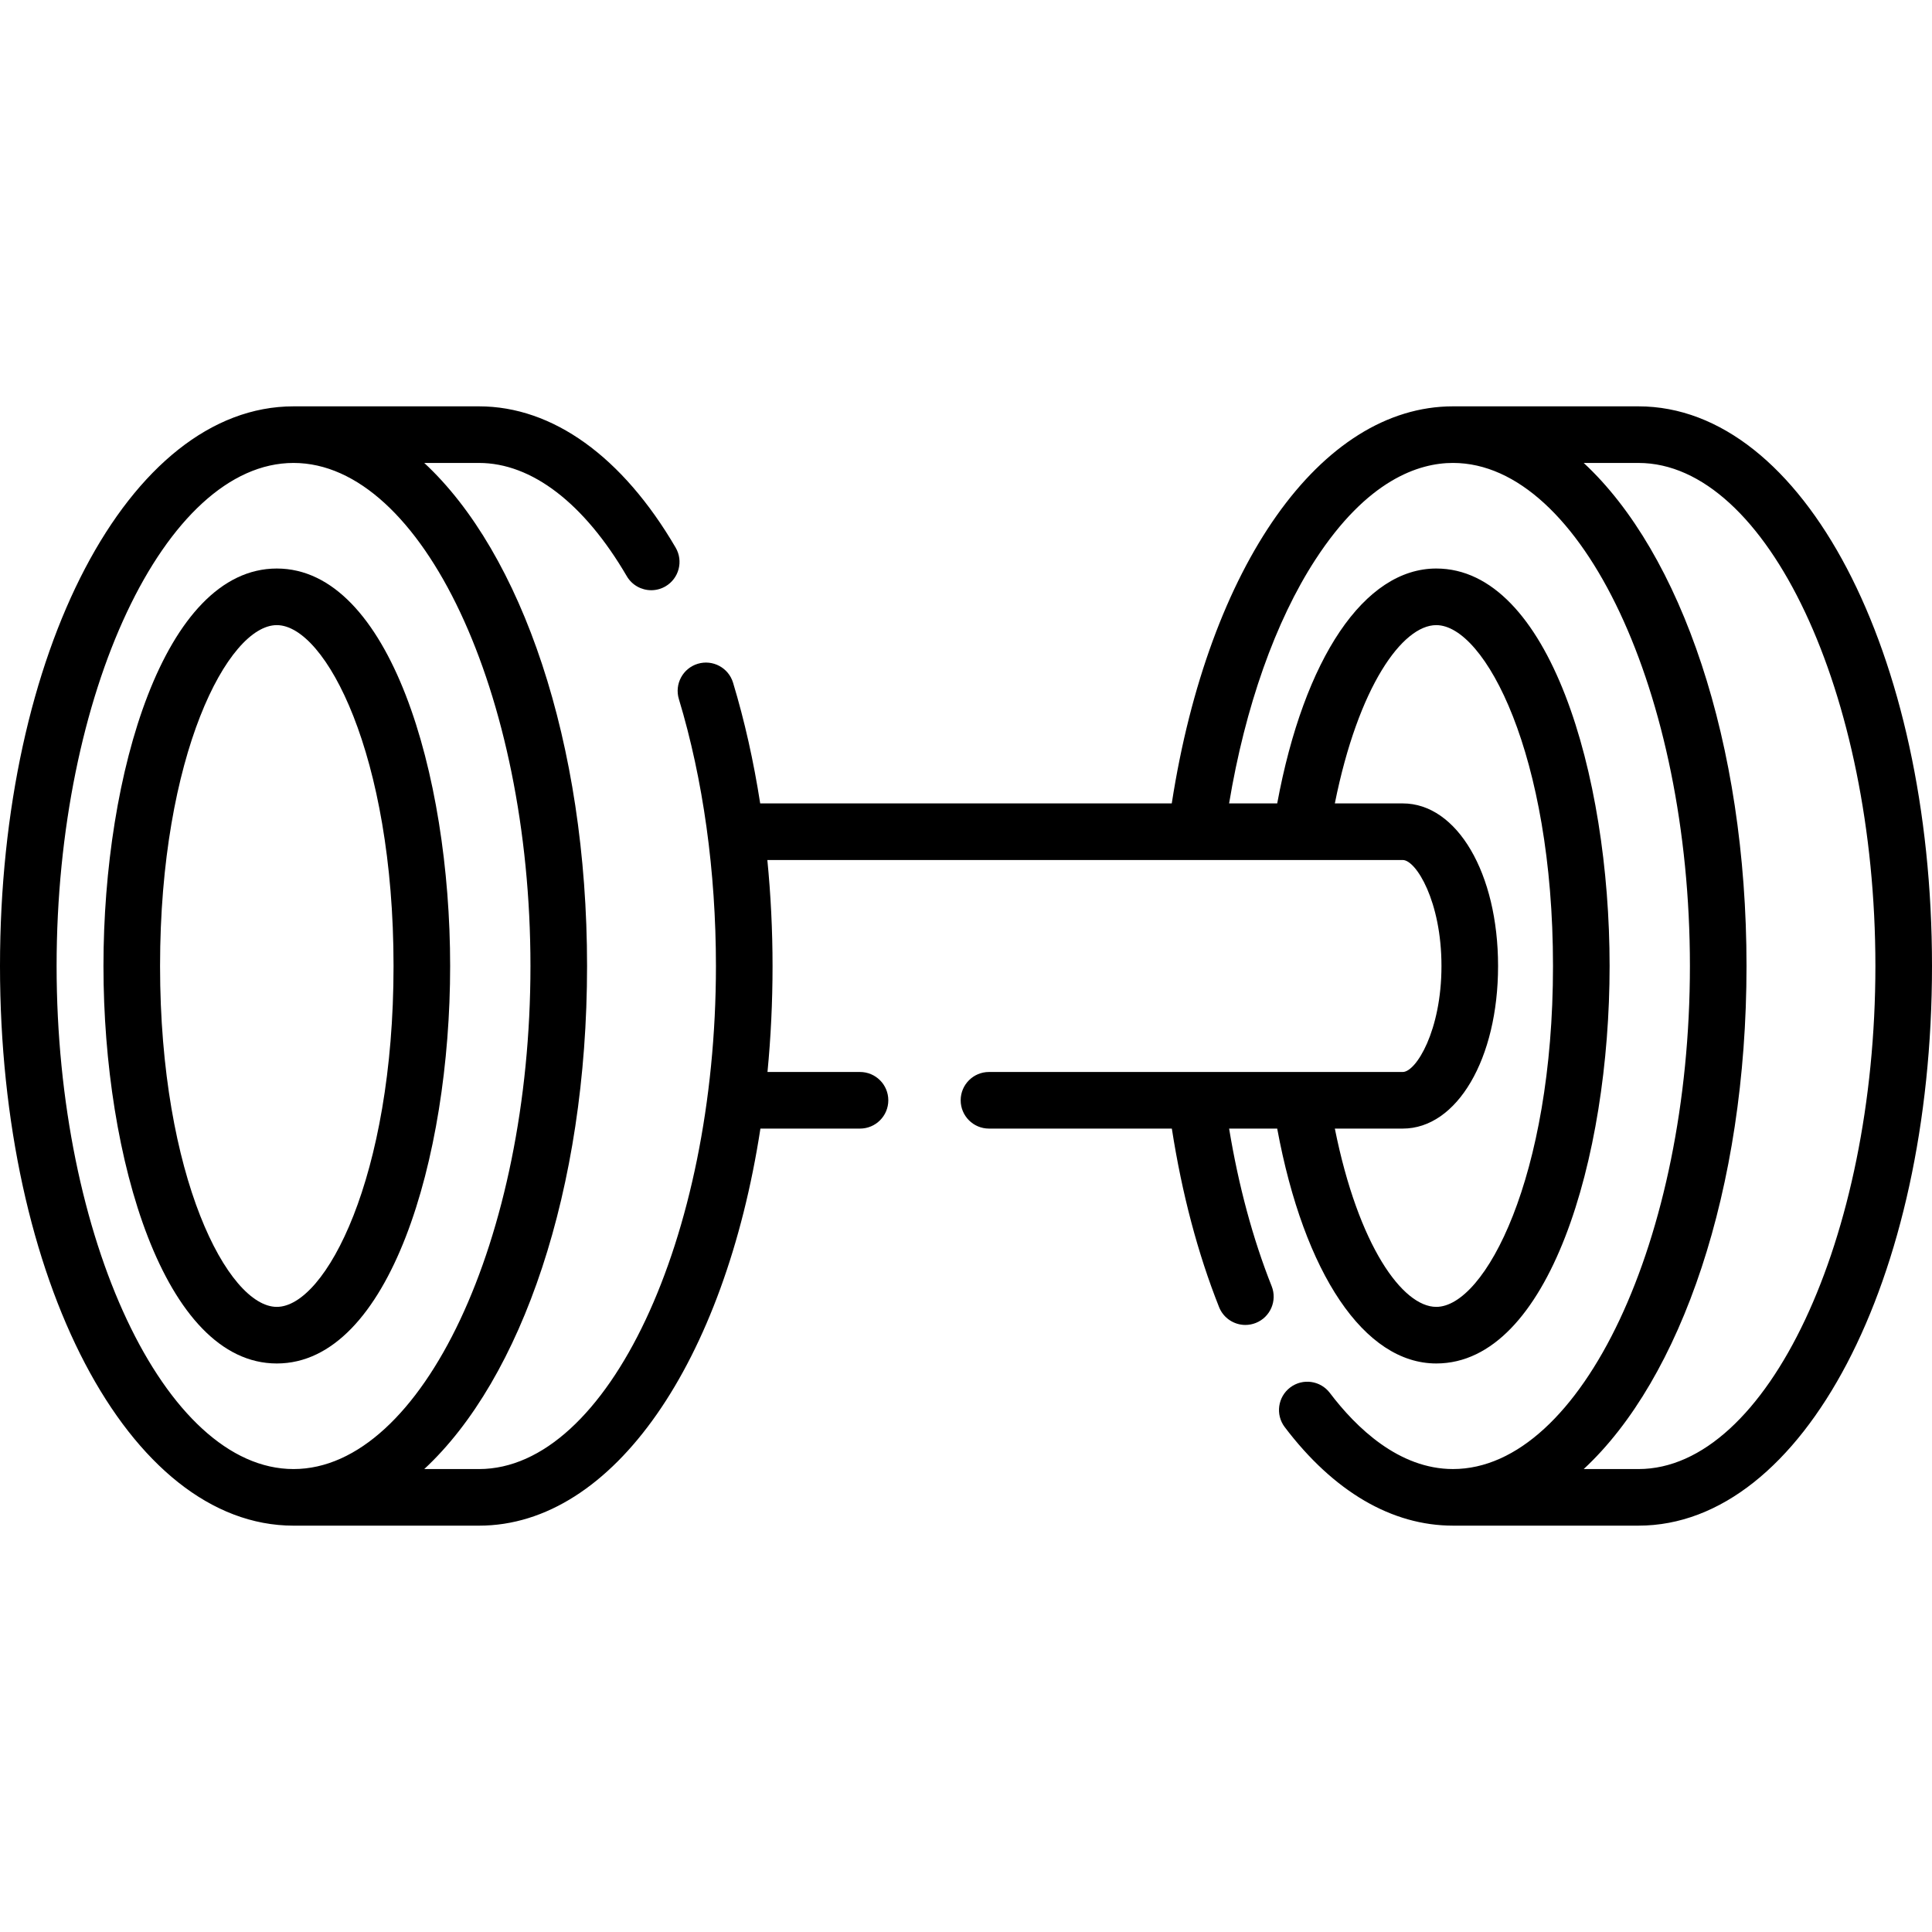 <?xml version="1.0" encoding="iso-8859-1"?>
<!-- Generator: Adobe Illustrator 19.0.0, SVG Export Plug-In . SVG Version: 6.00 Build 0)  -->
<svg version="1.1" id="Capa_1" xmlns="http://www.w3.org/2000/svg" xmlns:xlink="http://www.w3.org/1999/xlink" x="0px" y="0px"
	 viewBox="0 0 512 512" style="enable-background:new 0 0 512 512;" xml:space="preserve">
<g>
	<g>
		<path d="M434.211,107.686h-49.113c-0.014,0-0.028-0.001-0.042-0.001c-35.038,0-64.741,42.128-74.529,105.228H201.459
			c-1.735-11.164-4.141-21.914-7.193-31.997c-1.201-3.965-5.394-6.203-9.352-5.006c-3.965,1.2-6.206,5.388-5.006,9.352
			c6.427,21.228,9.823,45.689,9.823,70.739c0,72.265-28.753,133.315-62.788,133.315H112.43
			c25.777-23.897,43.147-74.022,43.147-133.315c0-59.293-17.37-109.418-43.147-133.315h14.514c13.95,0,27.857,10.657,39.16,30.009
			c1.395,2.387,3.904,3.718,6.483,3.718c1.284,0,2.587-0.33,3.775-1.024c3.577-2.09,4.783-6.683,2.694-10.259
			c-14.104-24.146-32.611-37.443-52.113-37.443H77.789C34.169,107.685,0,172.832,0,256s34.169,148.315,77.789,148.315h49.155
			c35.727,0,65.109-43.711,74.574-105.228h26.393c4.143,0,7.5-3.357,7.5-7.5s-3.357-7.5-7.5-7.5h-24.52
			c0.878-9.074,1.342-18.458,1.342-28.088c0-9.476-0.471-18.878-1.378-28.088H371.74c3.524,0,10.264,10.938,10.264,28.088
			c0,17.15-6.739,28.088-10.264,28.088H262.089c-4.143,0-7.5,3.357-7.5,7.5s3.357,7.5,7.5,7.5h48.461
			c2.667,17.157,6.858,33.067,12.515,47.305c1.168,2.94,3.988,4.732,6.972,4.732c0.922,0,1.858-0.171,2.768-0.532
			c3.849-1.529,5.729-5.89,4.2-9.739c-4.993-12.566-8.773-26.597-11.277-41.766h12.743c7.134,38.506,23.124,62.247,42.152,62.247
			c29.838,0,45.938-54.271,45.938-105.335c0-51.064-16.1-105.335-45.938-105.335c-19.041,0-35.015,23.734-42.149,62.247h-12.749
			c4.233-25.537,12.269-48.311,22.864-64.601c13.769-21.169,27.421-25.622,36.453-25.627c0.005,0,0.01,0.001,0.015,0.001h0.035
			c34.019,0.042,62.753,61.075,62.753,133.314c0,72.265-28.754,133.315-62.788,133.315c-14.337,0-25.659-10.969-32.633-20.171
			c-2.503-3.302-7.206-3.949-10.508-1.447c-3.301,2.502-3.949,7.206-1.447,10.508c12.945,17.081,28.363,26.11,44.588,26.11h49.155
			C477.831,404.315,512,339.168,512,256C512,172.833,477.831,107.686,434.211,107.686z M77.789,389.315
			C43.754,389.315,15,328.265,15,256s28.754-133.315,62.789-133.315c34.035,0,62.788,61.05,62.788,133.315
			S111.824,389.315,77.789,389.315z M380.622,165.665c12.918,0,30.938,34.366,30.938,90.335s-18.02,90.335-30.938,90.335
			c-8.927,0-20.648-16.201-26.876-47.247h17.994c14.402,0,25.264-18.523,25.264-43.088c0-24.565-10.861-43.088-25.264-43.088
			h-17.995C359.971,181.864,371.68,165.665,380.622,165.665z M434.211,389.315h-14.514c25.777-23.897,43.147-74.022,43.147-133.315
			c0-59.292-17.369-109.417-43.146-133.314h14.513C468.246,122.686,497,183.736,497,256
			C497,328.265,468.246,389.315,434.211,389.315z"/>
	</g>
</g>
<g>
	<g>
		<path d="M73.355,150.665c-29.838,0-45.937,54.272-45.937,105.335s16.1,105.335,45.938,105.335S119.293,307.063,119.293,256
			S103.193,150.665,73.355,150.665z M73.355,346.335c-12.918,0-30.938-34.366-30.938-90.335s18.02-90.335,30.938-90.335
			c12.918,0,30.938,34.366,30.938,90.335S86.273,346.335,73.355,346.335z"/>
	</g>
</g>
<g>
</g>
<g>
</g>
<g>
</g>
<g>
</g>
<g>
</g>
<g>
</g>
<g>
</g>
<g>
</g>
<g>
</g>
<g>
</g>
<g>
</g>
<g>
</g>
<g>
</g>
<g>
</g>
<g>
</g>
</svg>
